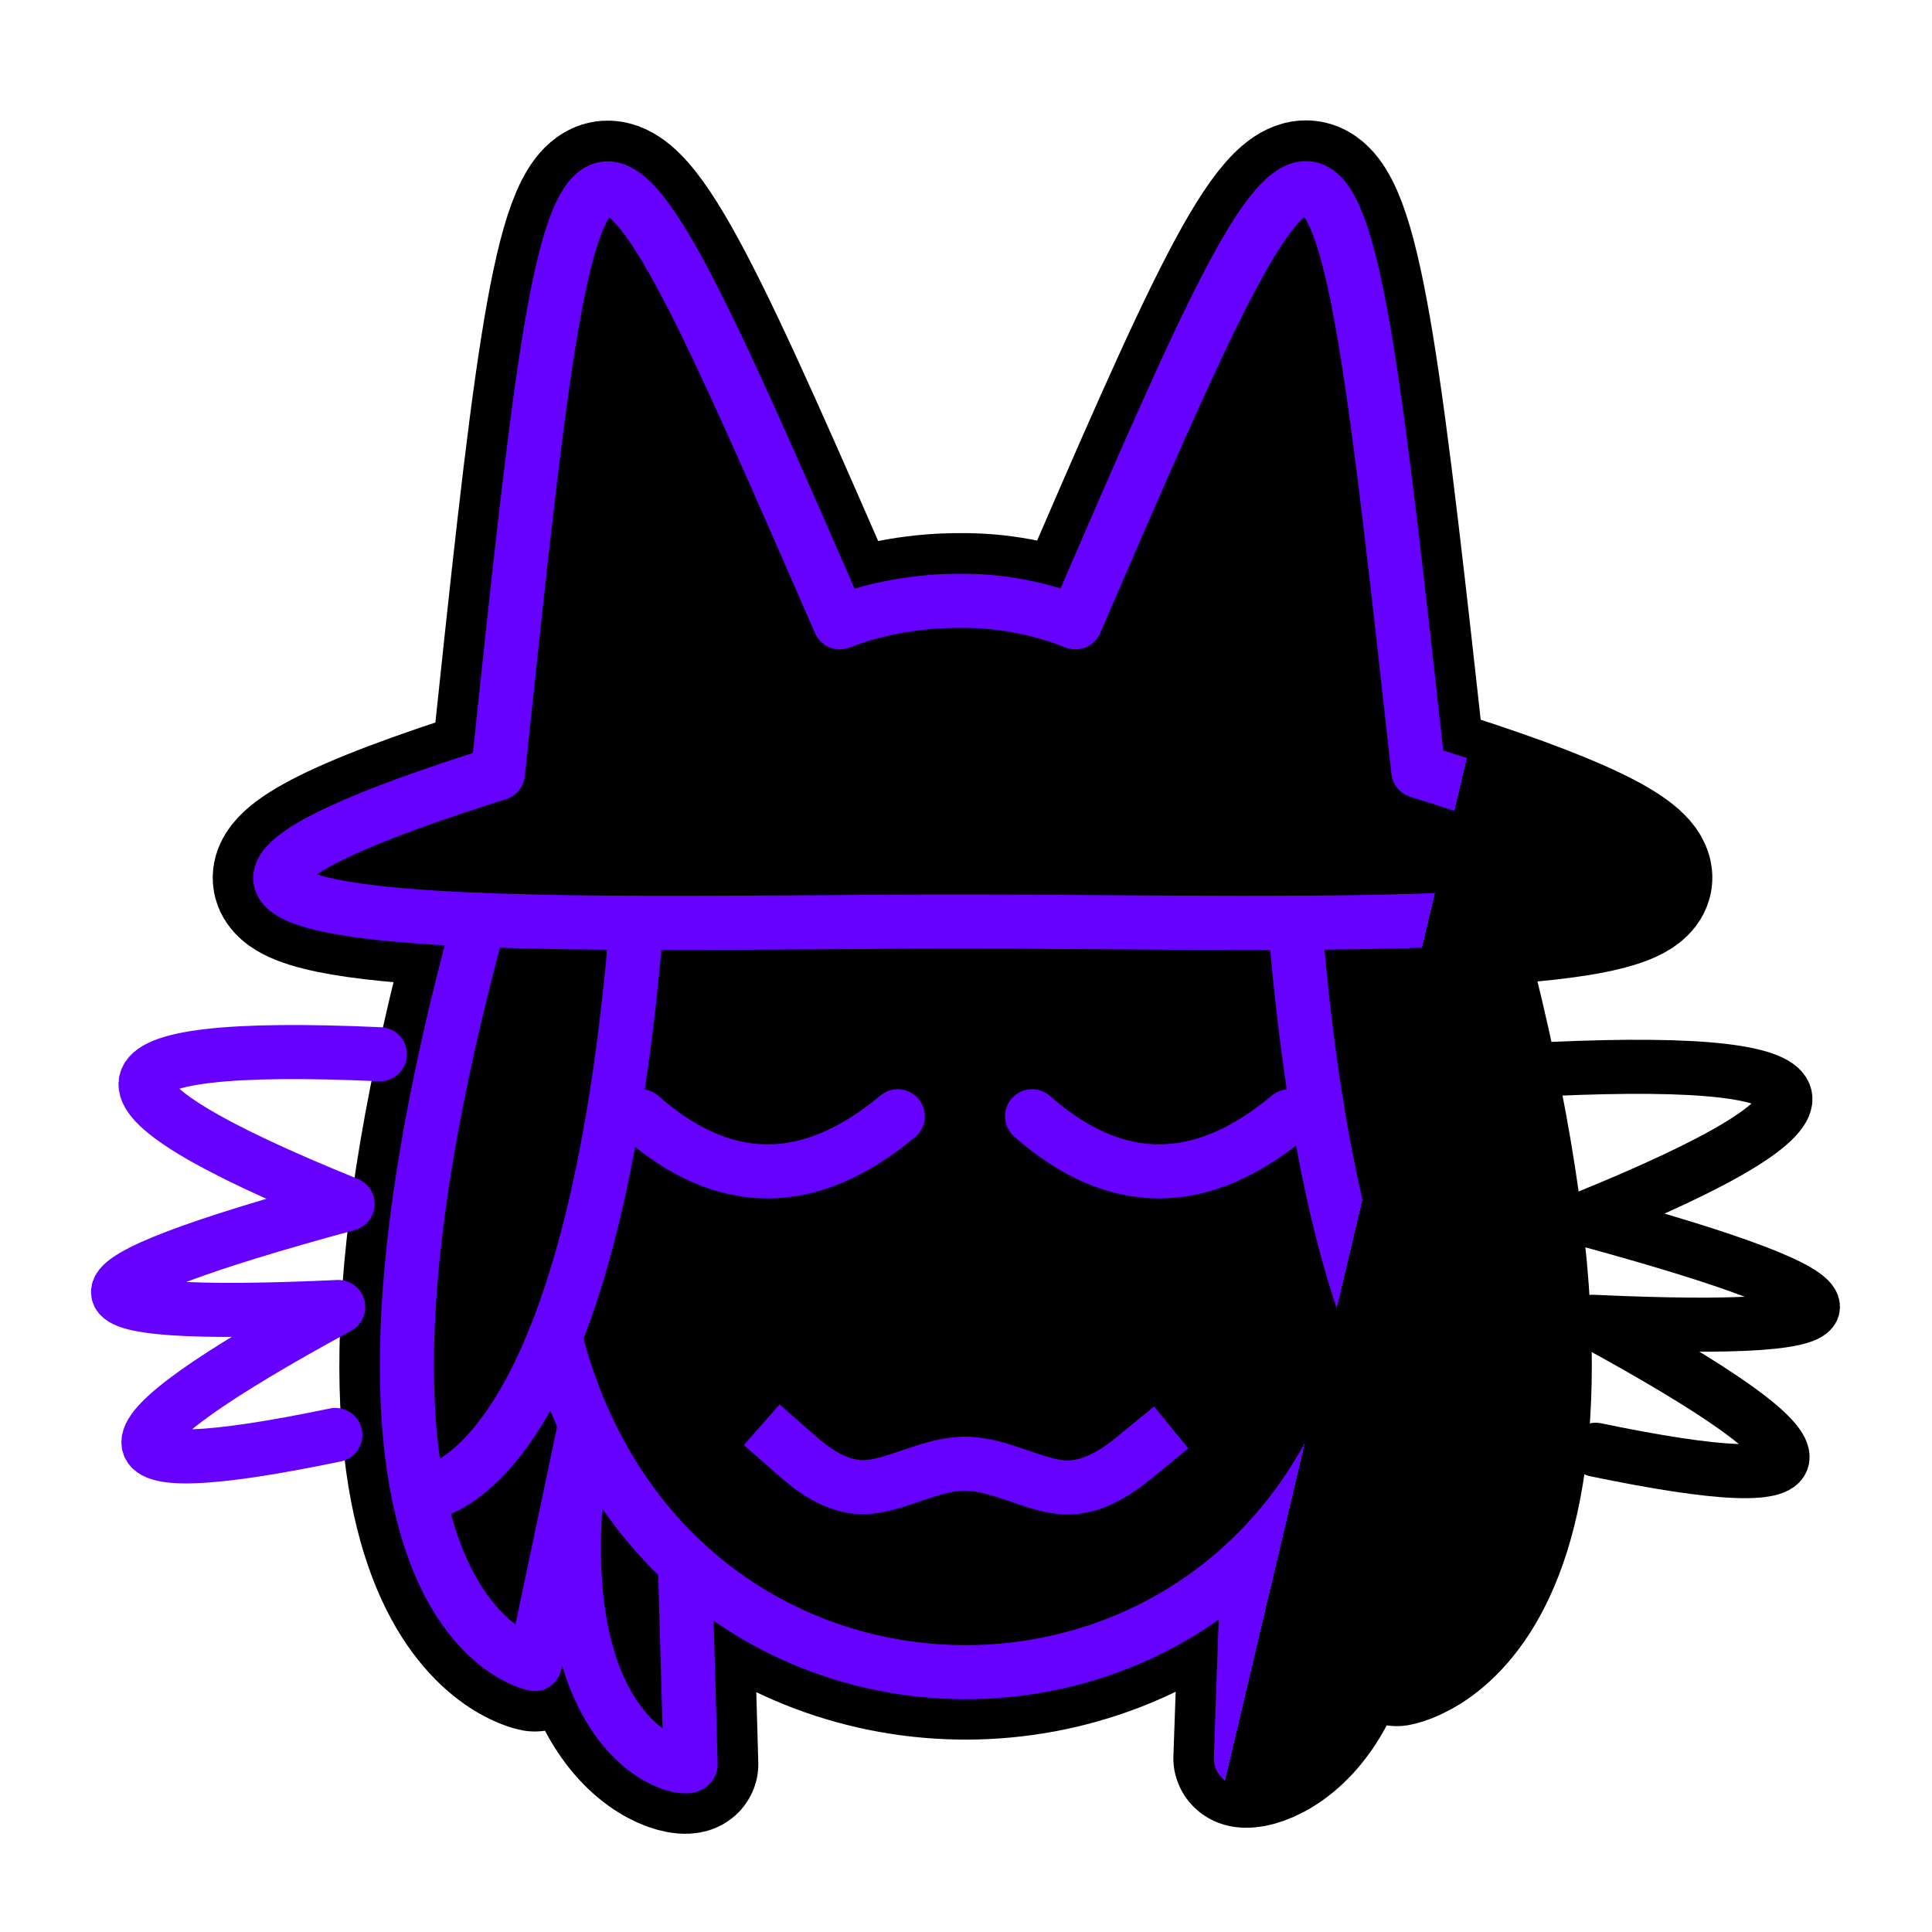 <?xml version="1.0" encoding="utf-8"?>
<svg xmlns="http://www.w3.org/2000/svg" viewBox="0 0 500 500" width="100%" height="100%" xmlns:bx="https://boxy-svg.com"><defs><filter id="outline-filter-0" color-interpolation-filters="sRGB" x="-50%" y="-50%" width="200%" height="200%"><title>glow</title><feFlood result="flood" style="flood-color: rgb(0, 102, 255);"/><feMorphology in="SourceAlpha" result="dilated" operator="dilate" radius="4"/><feComposite in="flood" in2="dilated" operator="in" result="outline"/><feGaussianBlur result="gaussian-blur-0" in="outline" stdDeviation="5"/><feComposite result="composite-0" in="SourceGraphic" in2="gaussian-blur-0" operator="over"/><feMerge result="merge-0"><feMergeNode in="composite-0"/></feMerge></filter><linearGradient id="black" gradientUnits="userSpaceOnUse" gradientTransform="matrix(0.866, 0, 0, 0.866, 33.469, 34.164)"><title>blacque</title><stop style="stop-color: rgb(0, 0, 0);"/></linearGradient><linearGradient id="main" gradientUnits="userSpaceOnUse" gradientTransform="matrix(-0.054, 0, -0.035, 0.148, 364.928, 197.822)"><title>miq</title><stop style="stop-color: rgb(102, 0, 255);"/></linearGradient></defs><g style="pointer-events: all;" transform="matrix(1.098, 0, 0, 1.098, -24.255, -7.601)" id="object-2"><title>miq</title><rect x="22.081" y="6.92" width="455.178" height="455.178" style="fill: none; stroke-width: 0px;"><title>BOUNDS</title></rect><g style="" id="object-1"><title>background</title><path style="stroke-linejoin: round; fill-rule: nonzero; paint-order: fill; fill: none; stroke-linecap: round; stroke: rgb(0, 0, 0); filter: url(&quot;#filter-0&quot;) url(&quot;#outline-filter-0&quot;); stroke-width: 9px;" d="M 101.153 345.107 C 42.19 357.358 42.396 347.311 101.838 314.955 C 31.898 318.167 32.633 310.079 104.032 290.669 C 38.087 263.925 40.633 252.164 111.65 255.366"><title>whisker left</title></path><path style="stroke-linejoin: round; fill-rule: nonzero; stroke-linecap: round; paint-order: stroke; fill: none; stroke: rgb(0, 0, 0); filter: url(&quot;#filter-0&quot;) url(&quot;#outline-filter-0&quot;); stroke-width: 9px;" d="M 387.689 258.853 C 458.707 255.65 461.253 267.402 395.308 294.146 C 466.717 313.555 467.451 321.634 397.521 318.432 C 456.944 350.787 457.169 360.844 398.207 348.594"><title>whisker right</title></path><path style="fill-rule: nonzero; paint-order: fill; fill: url(&quot;#black&quot;); filter: url(&quot;#outline-filter-0&quot;); stroke-linecap: round; stroke-linejoin: round; stroke-dashoffset: -52px; stroke: rgb(0, 0, 0); stroke-width: 31.863px;" d="M 351.339 397.841 L 339.587 341.122 C 352.337 416.624 315.35 424.027 314.586 421.364 L 316.212 374.848 L 316.222 374.828 C 279.42 409.554 220.82 409.789 183.549 375.289 L 184.891 422.784 C 184.137 425.438 147.306 418.054 160.056 342.542 L 148.129 399.105 C 148.129 399.105 90.116 388.284 135.104 223.706 C 83.996 221.64 60.268 214.1 139.462 189.187 C 158.205 11.751 158.205 11.751 220.047 153.57 C 233.032 148.508 245.293 148.508 248.642 148.508 C 251.991 148.508 262.851 148.508 275.572 153.57 C 336.835 11.751 336.835 11.751 356.401 188.609 C 393.918 200.213 409.194 208.116 409.743 213.463 C 410.389 219.652 391.332 222.433 364.236 223.618 C 409.214 388.196 351.339 397.841 351.339 397.841 Z"><title>main</title></path></g><path style="stroke-linecap: round; stroke-linejoin: round; paint-order: stroke; fill: none; stroke: url(&quot;#main&quot;); stroke-width: 12.745px;" d="M 139.442 189.216 C 158.186 11.791 158.186 11.791 220.027 153.6 C 233.012 148.537 245.273 148.537 248.622 148.537 C 251.971 148.537 262.841 148.537 275.552 153.6 C 336.826 11.791 336.826 11.791 356.382 188.638 C 393.898 200.243 409.175 208.155 409.723 213.492 C 411.163 227.359 313.881 224.127 248.622 224.127 C 158.186 224.127 8.826 230.316 139.442 189.216 Z"><title>hat</title></path><g style=""><title>bacque hair</title><path style="stroke-linecap: round; stroke-linejoin: round; paint-order: stroke; fill: none; stroke: url(&quot;#main&quot;); stroke-width: 12.745px;" d="M 364.216 223.638 C 409.204 388.225 351.329 397.881 351.329 397.881 L 339.568 341.141 C 352.318 416.653 315.33 424.057 314.567 421.403 L 316.192 374.877 M 183.529 375.328 L 184.871 422.813 C 184.117 425.477 147.286 418.083 160.037 342.571 L 148.119 399.144 C 148.119 399.144 90.097 388.323 135.094 223.736"/></g><g style=""><title>front hair</title><path style="stroke-linecap: round; stroke-linejoin: round; paint-order: stroke; fill: none; stroke: url(&quot;#main&quot;); stroke-width: 12.745px;" d="M 172.131 224.451 C 161.094 359.865 120.777 359.268 120.777 359.268"><title>left</title></path><path style="stroke-linecap: round; stroke-linejoin: round; paint-order: stroke; fill: none; stroke: url(&quot;#main&quot;); stroke-width: 12.745px;" d="M 327.327 224.46 C 338.353 359.885 378.367 359.522 378.367 359.522"><title>right</title></path></g><path style="stroke-linecap: round; stroke-linejoin: round; paint-order: stroke; fill: none; stroke: url(&quot;#main&quot;); stroke-width: 12.745px;" d="M 152.937 322.065 C 179.661 427.876 320.942 427.141 346.109 321.331"><title>3</title></path><g><title>whiskers</title><path style="fill: none; stroke-linecap: round; stroke-linejoin: round; paint-order: fill; stroke: url(&quot;#main&quot;); stroke-width: 12.745px;" d="M 111.631 255.406 C 40.614 252.203 38.068 263.955 104.022 290.699 C 32.613 310.108 31.879 318.197 101.819 314.985 C 42.376 347.35 42.171 357.397 101.133 345.147"><title>left</title></path><path style="fill: none; stroke-linecap: round; stroke-linejoin: round; paint-order: fill; stroke: url(&quot;#main&quot;); stroke-width: 12.745px;" d="M 387.67 258.882 C 458.697 255.68 461.233 267.441 395.288 294.185 C 466.697 313.584 467.432 321.673 397.502 318.471 C 456.934 350.826 457.149 360.874 398.187 348.633"><title>right</title></path></g><g style=""><title>face</title><path style="fill: none; paint-order: fill; stroke: url(&quot;#main&quot;); stroke-linecap: square; stroke-miterlimit: 1; stroke-linejoin: round; stroke-width: 12.745px;" d="M 206.415 346.939 L 209.426 349.585 C 212.438 352.23 218.46 357.522 225.655 357.445 C 232.849 357.368 241.216 351.923 249.539 351.921 C 257.863 351.92 266.145 357.361 273.416 357.515 C 280.687 357.668 286.948 352.534 290.079 349.966 L 293.209 347.399"><title>3</title></path><path style="fill: none; stroke-linecap: round; stroke-linejoin: round; paint-order: fill; stroke: url(&quot;#main&quot;); stroke-width: 12.745px;" d="M 265.348 270.026 C 285.032 287.35 305.234 287.35 325.965 270.026"/><path style="fill: none; stroke-linecap: round; stroke-linejoin: round; paint-order: fill; stroke: url(&quot;#main&quot;); stroke-width: 12.745px;" d="M 173.081 270.026 C 192.764 287.35 212.967 287.35 233.698 270.026"/></g></g></svg>